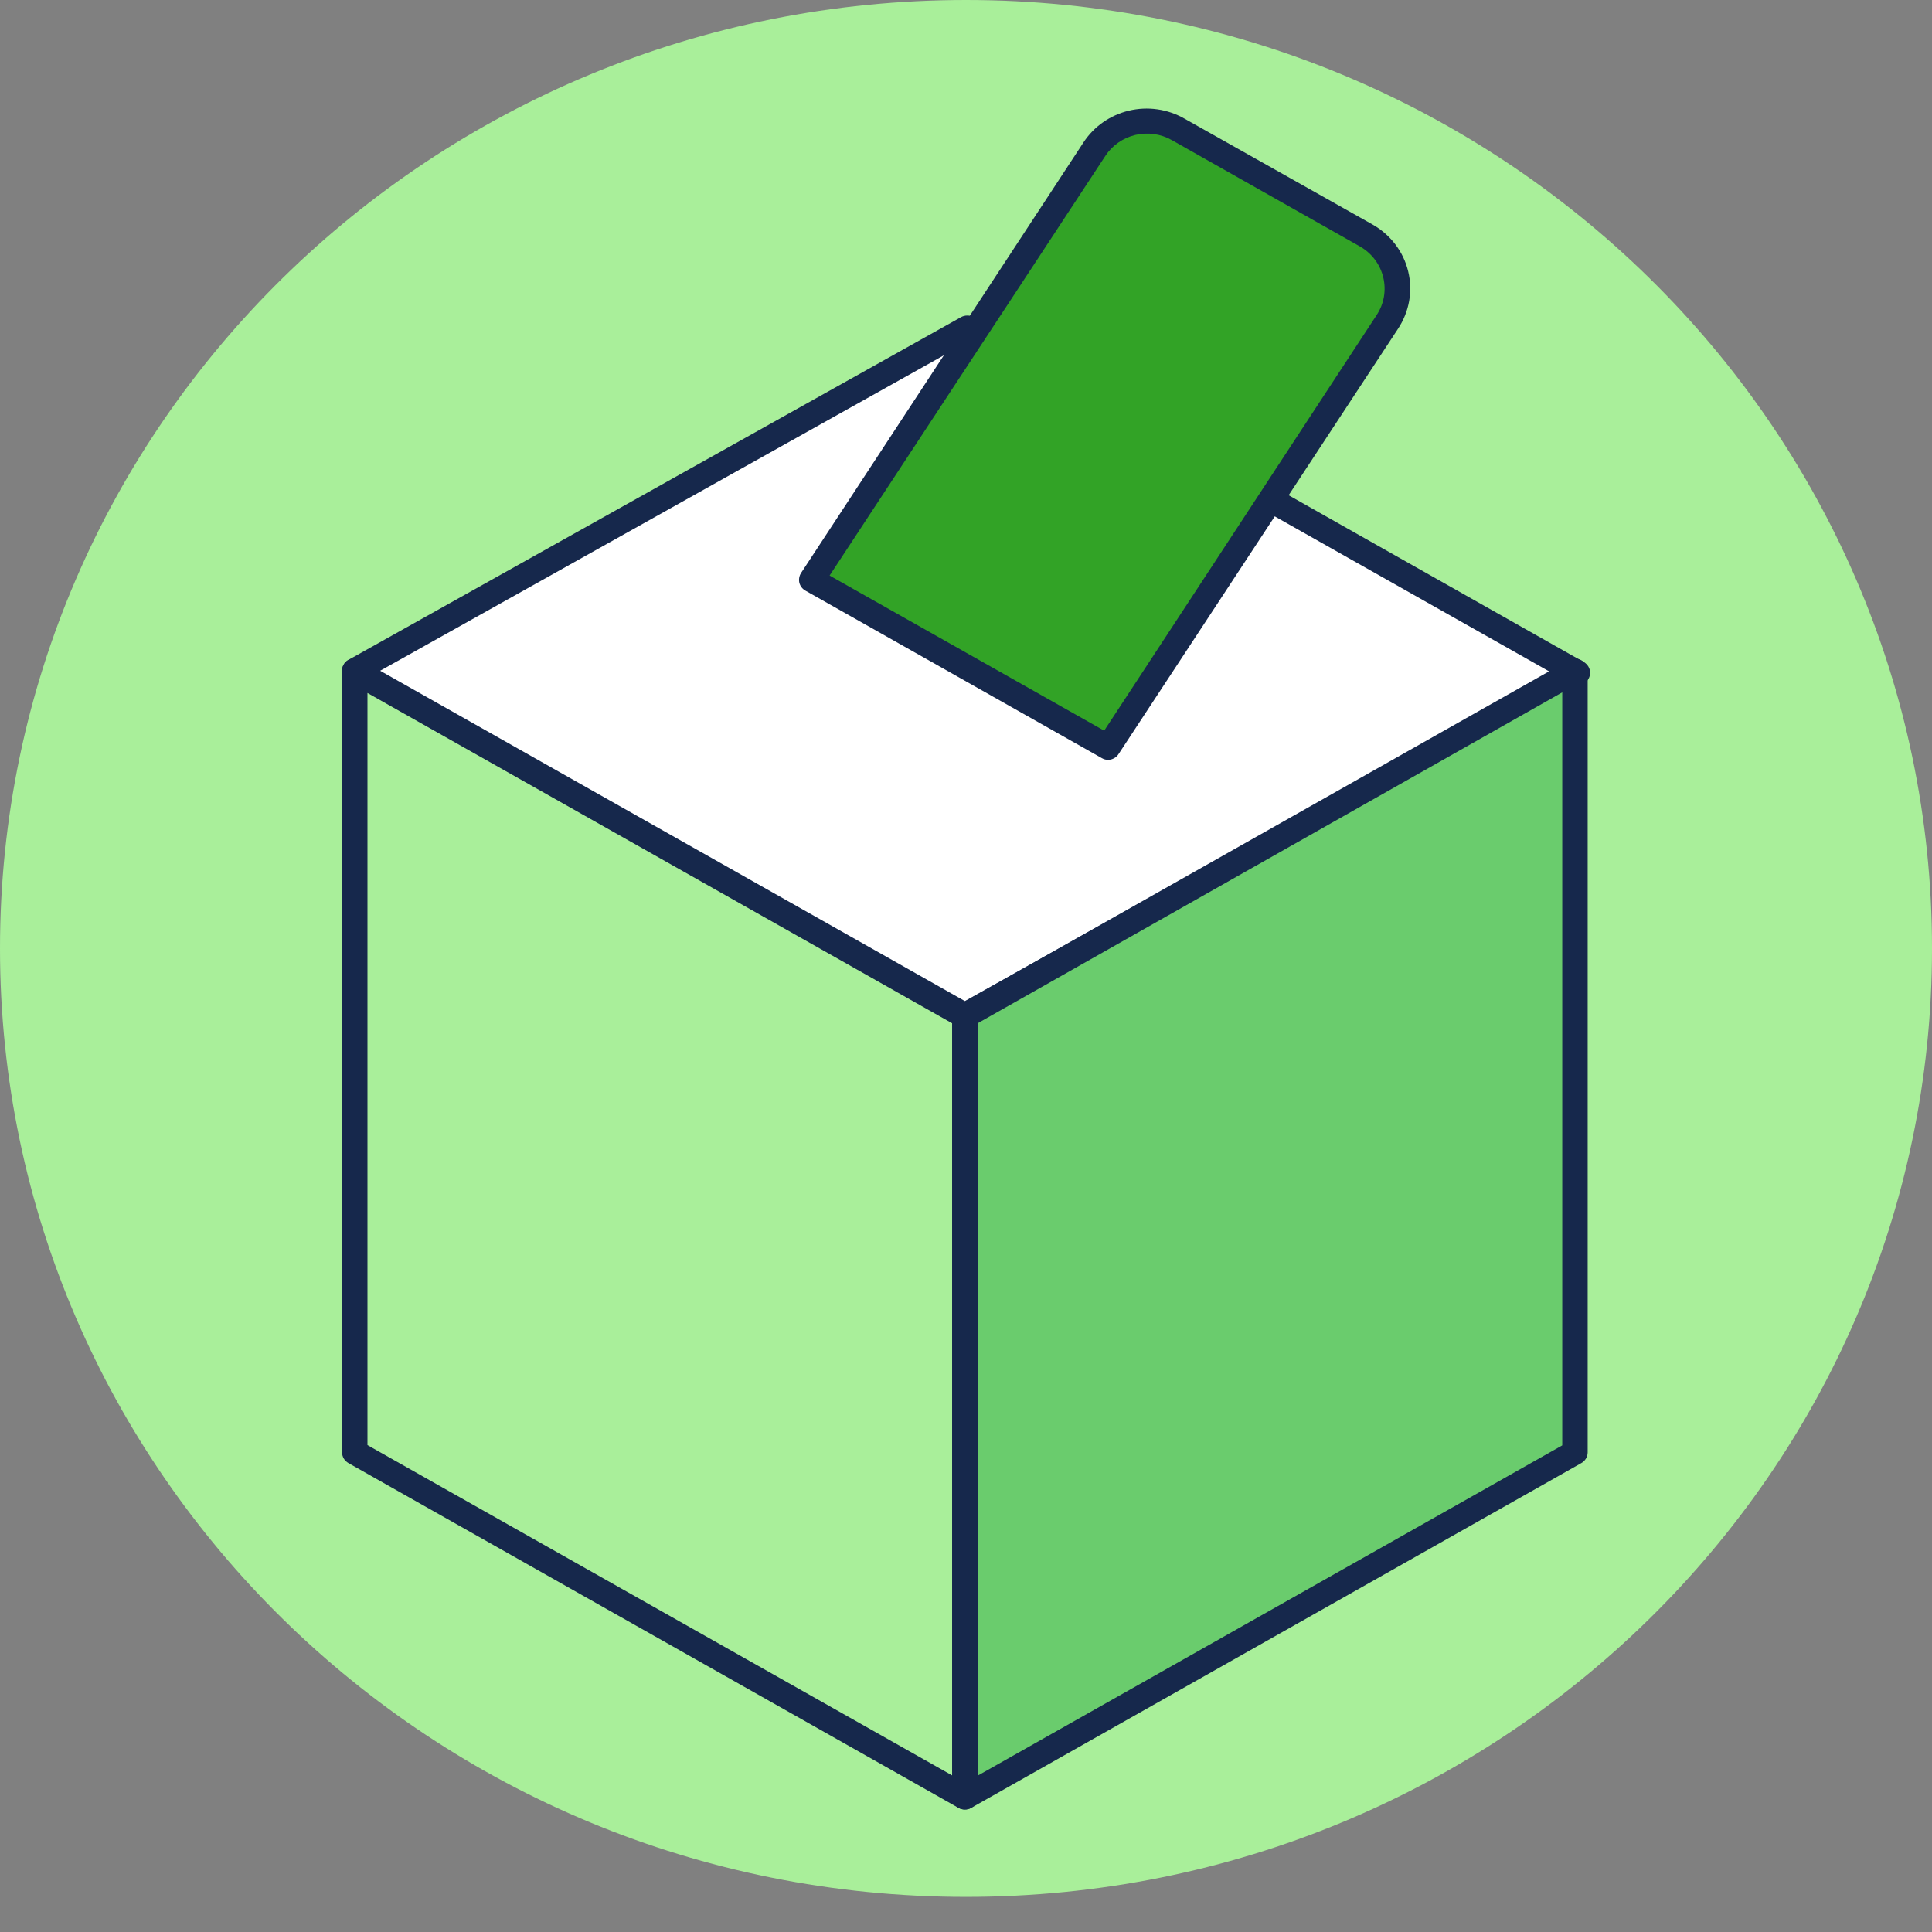 <svg width="50" height="50" viewBox="0 0 50 50" fill="none" xmlns="http://www.w3.org/2000/svg">
<rect x="0" y="0" width="50" height="50" fill="#808080" stroke="none"/>
<path d="M25 49.091C38.807 49.091 50 38.102 50 24.546C50 10.989 38.807 0 25 0C11.193 0 0 10.989 0 24.546C0 38.102 11.193 49.091 25 49.091Z" fill="#A9EF9A"/>
<path d="M24.971 46.497L9.184 37.577V17.359L24.971 26.28V46.497Z" fill="#A9EF9A"/>
<path d="M24.971 46.83C24.913 46.83 24.856 46.816 24.806 46.788L9.017 37.864C8.967 37.836 8.926 37.795 8.897 37.747C8.868 37.698 8.853 37.643 8.852 37.586V17.359C8.852 17.302 8.867 17.246 8.896 17.197C8.925 17.147 8.967 17.106 9.017 17.078C9.067 17.05 9.123 17.035 9.181 17.035C9.239 17.035 9.296 17.05 9.346 17.078L25.135 26.002C25.185 26.03 25.226 26.07 25.255 26.119C25.284 26.168 25.299 26.223 25.3 26.279V46.507C25.3 46.564 25.285 46.62 25.256 46.669C25.227 46.718 25.185 46.759 25.135 46.788C25.085 46.816 25.028 46.83 24.971 46.83ZM9.51 37.399L24.642 45.948V26.483L9.51 17.934V37.399Z" fill="#16284C"/>
<path d="M40.816 17.414L25.03 8.491L9.184 17.359L24.971 26.28L40.816 17.414Z" fill="white"/>
<path d="M24.971 26.602C24.913 26.603 24.856 26.588 24.806 26.56L9.017 17.64C8.967 17.611 8.925 17.57 8.896 17.521C8.867 17.472 8.852 17.416 8.852 17.359C8.852 17.302 8.867 17.246 8.896 17.197C8.925 17.147 8.967 17.106 9.017 17.078L24.869 8.209C24.919 8.181 24.976 8.166 25.033 8.166C25.091 8.166 25.148 8.181 25.198 8.209L40.987 17.133C41.037 17.161 41.079 17.202 41.108 17.252C41.137 17.301 41.152 17.357 41.152 17.414C41.151 17.47 41.136 17.526 41.107 17.574C41.078 17.623 41.037 17.663 40.987 17.692L25.132 26.56C25.083 26.588 25.027 26.602 24.971 26.602ZM9.839 17.359L24.971 25.908L40.155 17.411L25.023 8.862L9.839 17.359Z" fill="#16284C"/>
<path d="M35.349 6.097L30.48 3.346C30.121 3.143 29.696 3.083 29.293 3.179C28.89 3.275 28.54 3.52 28.316 3.863L21.007 15.005L28.681 19.342L35.901 8.332C36.02 8.152 36.1 7.949 36.137 7.737C36.173 7.525 36.166 7.307 36.114 7.098C36.062 6.889 35.968 6.693 35.836 6.521C35.705 6.349 35.539 6.205 35.349 6.097Z" fill="#32A326"/>
<path d="M28.681 19.665C28.624 19.665 28.569 19.651 28.52 19.623L20.845 15.286C20.806 15.264 20.772 15.235 20.745 15.2C20.718 15.165 20.698 15.125 20.687 15.082C20.668 14.996 20.683 14.906 20.73 14.831L28.039 3.688C28.308 3.275 28.73 2.98 29.215 2.864C29.7 2.748 30.212 2.82 30.645 3.065L35.526 5.813C35.754 5.943 35.953 6.117 36.111 6.324C36.269 6.532 36.382 6.768 36.443 7.02C36.505 7.272 36.513 7.533 36.469 7.788C36.424 8.043 36.327 8.286 36.184 8.504L28.947 19.517C28.919 19.561 28.879 19.598 28.833 19.623C28.786 19.649 28.734 19.664 28.681 19.665ZM21.47 14.895L28.576 18.91L35.625 8.158C35.72 8.015 35.785 7.854 35.815 7.686C35.844 7.517 35.839 7.345 35.799 7.178C35.759 7.012 35.685 6.855 35.582 6.718C35.478 6.58 35.347 6.465 35.197 6.379L30.329 3.627C30.043 3.464 29.704 3.416 29.383 3.492C29.062 3.569 28.783 3.764 28.605 4.037L21.47 14.895Z" fill="#16284C"/>
<path d="M24.971 46.497L40.757 37.577V17.359L24.971 26.28V46.497Z" fill="#6ACC6D"/>
<path d="M24.971 46.83C24.913 46.83 24.857 46.816 24.806 46.788C24.756 46.759 24.715 46.718 24.686 46.669C24.657 46.62 24.642 46.564 24.642 46.507V26.289C24.642 26.233 24.658 26.177 24.686 26.129C24.715 26.08 24.757 26.04 24.806 26.011L40.596 17.088C40.646 17.059 40.703 17.044 40.76 17.044C40.818 17.044 40.875 17.059 40.925 17.088C40.975 17.116 41.017 17.157 41.045 17.206C41.074 17.256 41.09 17.312 41.089 17.369V37.586C41.089 37.643 41.074 37.698 41.045 37.747C41.016 37.795 40.974 37.836 40.925 37.864L25.135 46.788C25.085 46.816 25.028 46.83 24.971 46.83ZM25.3 26.483V45.955L40.431 37.406V17.918L25.3 26.483Z" fill="#16284C"/>
</svg>
